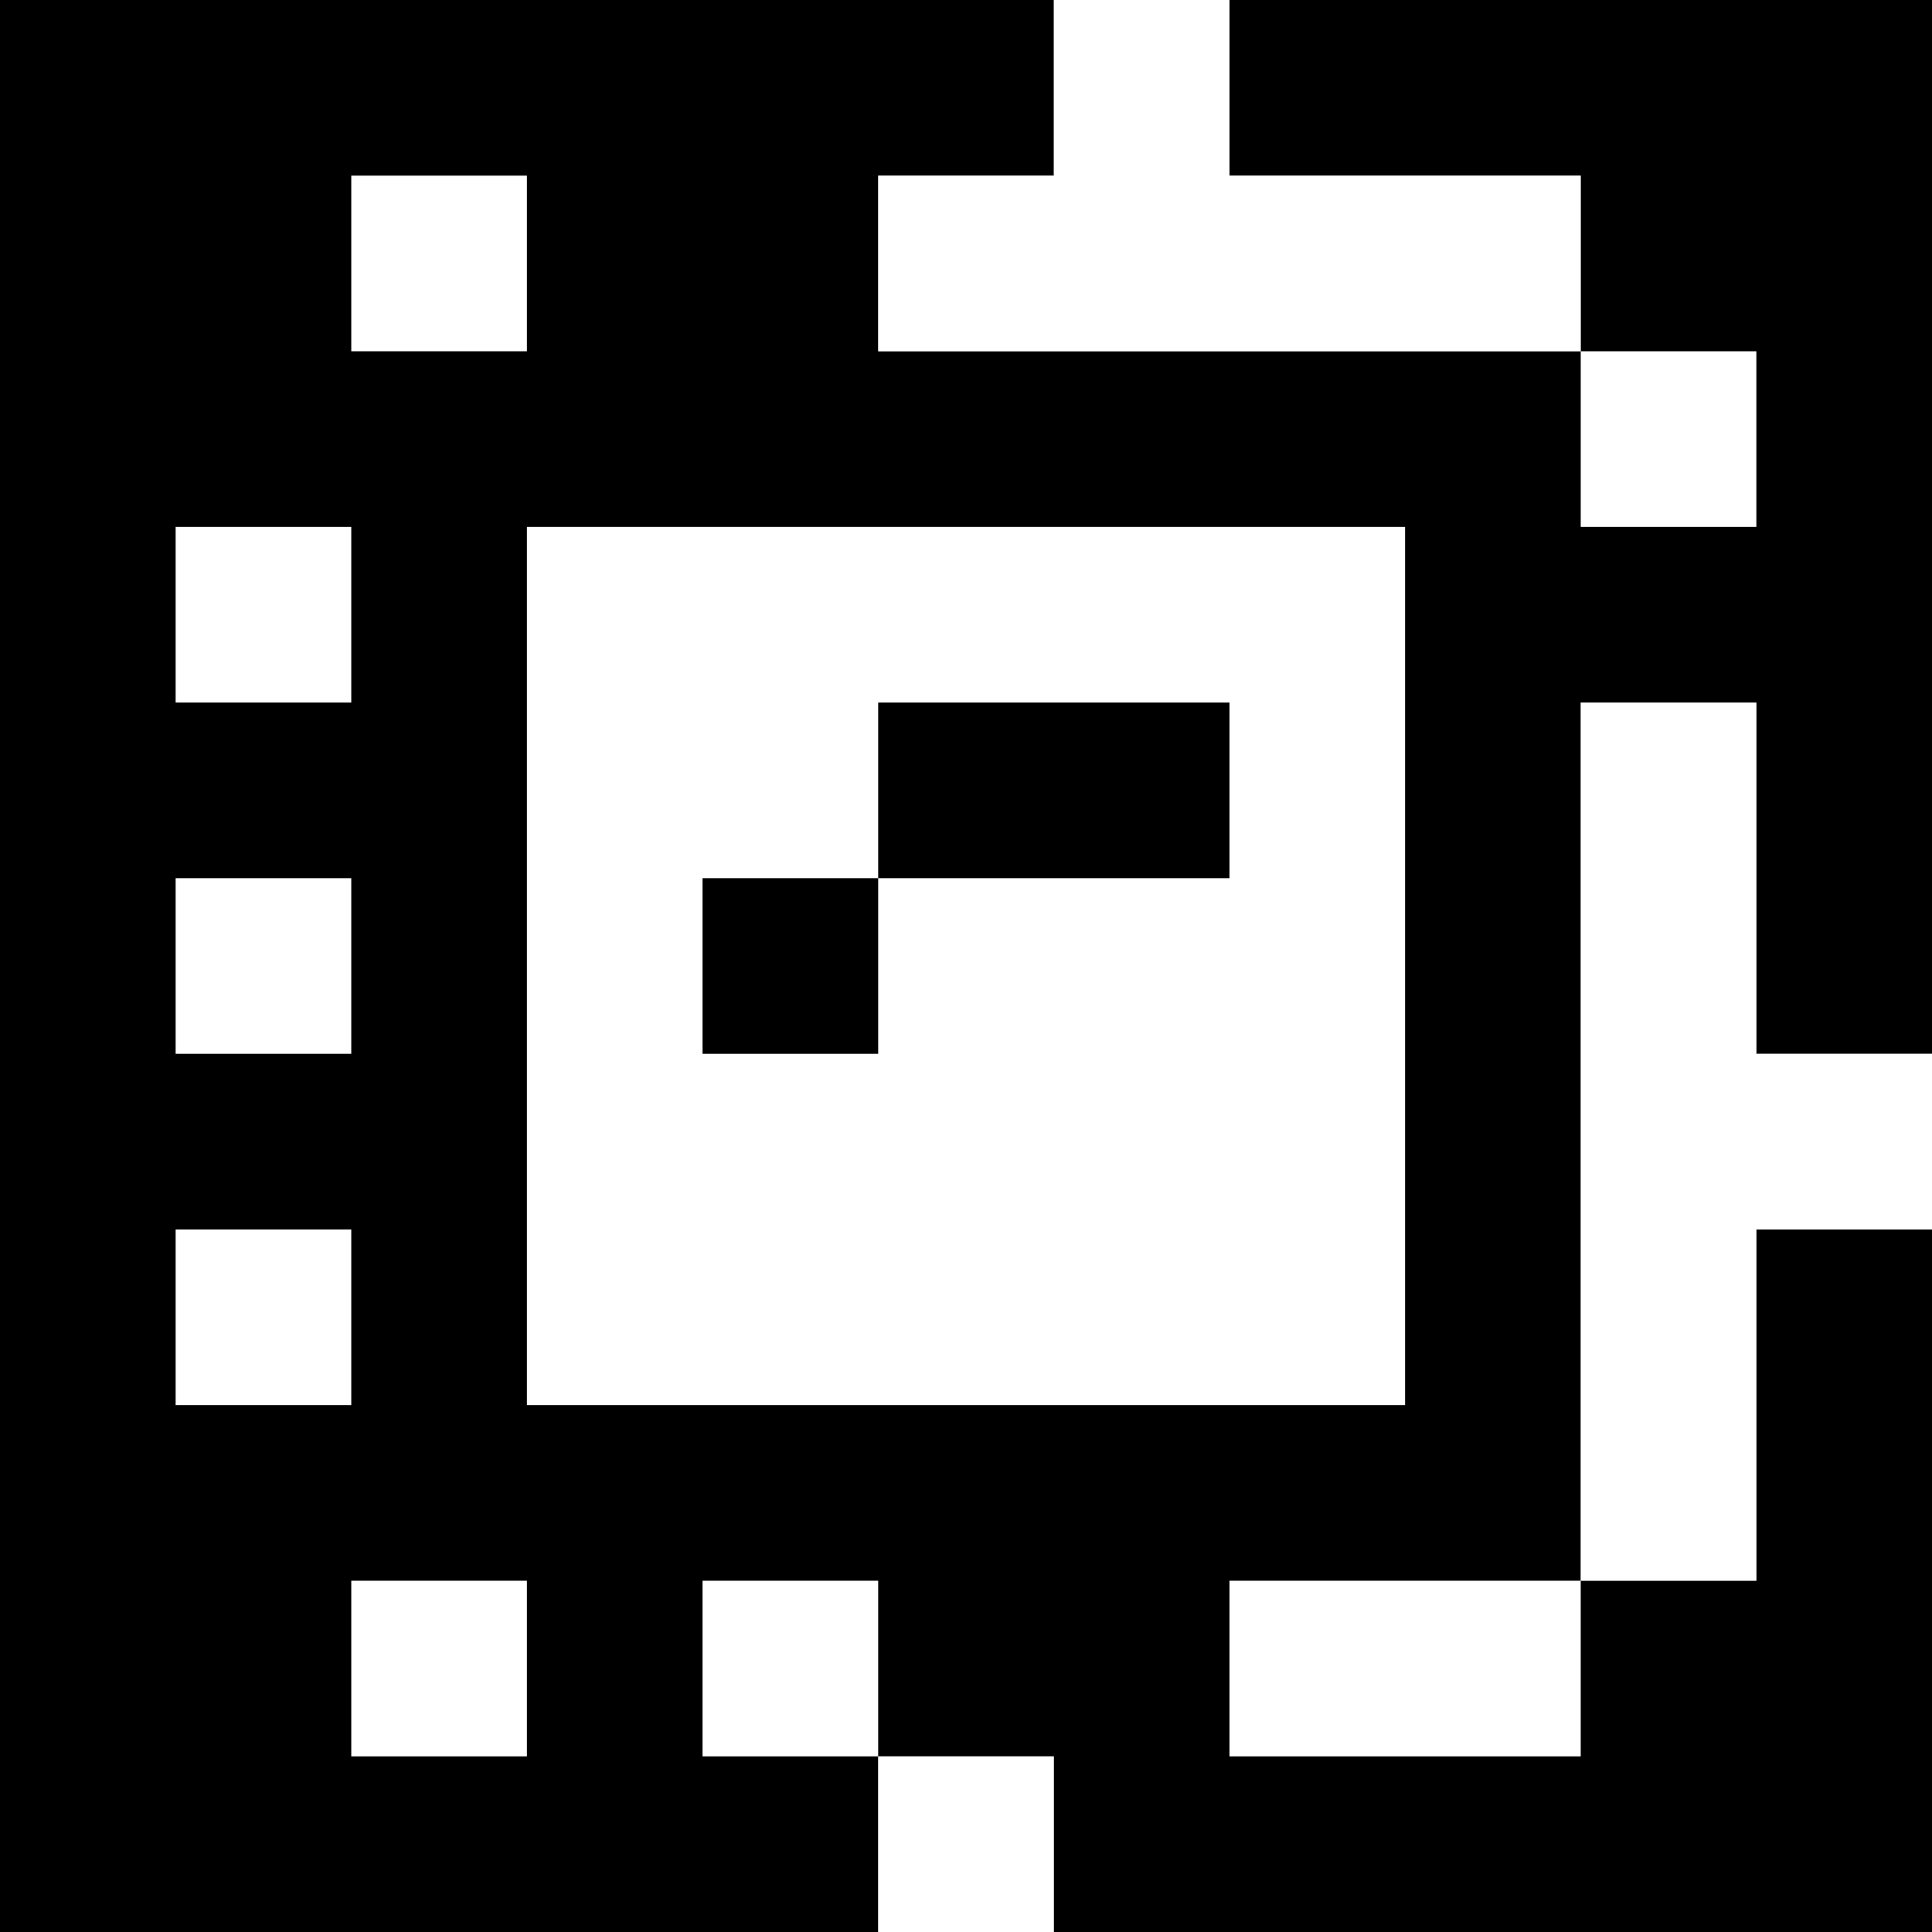 <?xml version="1.0" standalone="yes"?>
<svg xmlns="http://www.w3.org/2000/svg" width="110" height="110">
<rect width="100%" height="100%" fill="#808080" stroke="none"/>
<path style="fill:#000000; stroke:none;" d="M0 0L0 110L50 110L50 100L60 100L60 110L110 110L110 70L100 70L100 90L90 90L90 40L100 40L100 60L110 60L110 0L70 0L70 10L90 10L90 20L50 20L50 10L60 10L60 0L0 0z"/>
<path style="fill:#ffffff; stroke:none;" d="M60 0L60 10L50 10L50 20L90 20L90 10L70 10L70 0L60 0M20 10L20 20L30 20L30 10L20 10M90 20L90 30L100 30L100 20L90 20M10 30L10 40L20 40L20 30L10 30M30 30L30 80L80 80L80 30L30 30z"/>
<path style="fill:#000000; stroke:none;" d="M50 40L50 50L40 50L40 60L50 60L50 50L70 50L70 40L50 40z"/>
<path style="fill:#ffffff; stroke:none;" d="M90 40L90 90L100 90L100 70L110 70L110 60L100 60L100 40L90 40M10 50L10 60L20 60L20 50L10 50M10 70L10 80L20 80L20 70L10 70M20 90L20 100L30 100L30 90L20 90M40 90L40 100L50 100L50 90L40 90M70 90L70 100L90 100L90 90L70 90M50 100L50 110L60 110L60 100L50 100z"/>
</svg>
